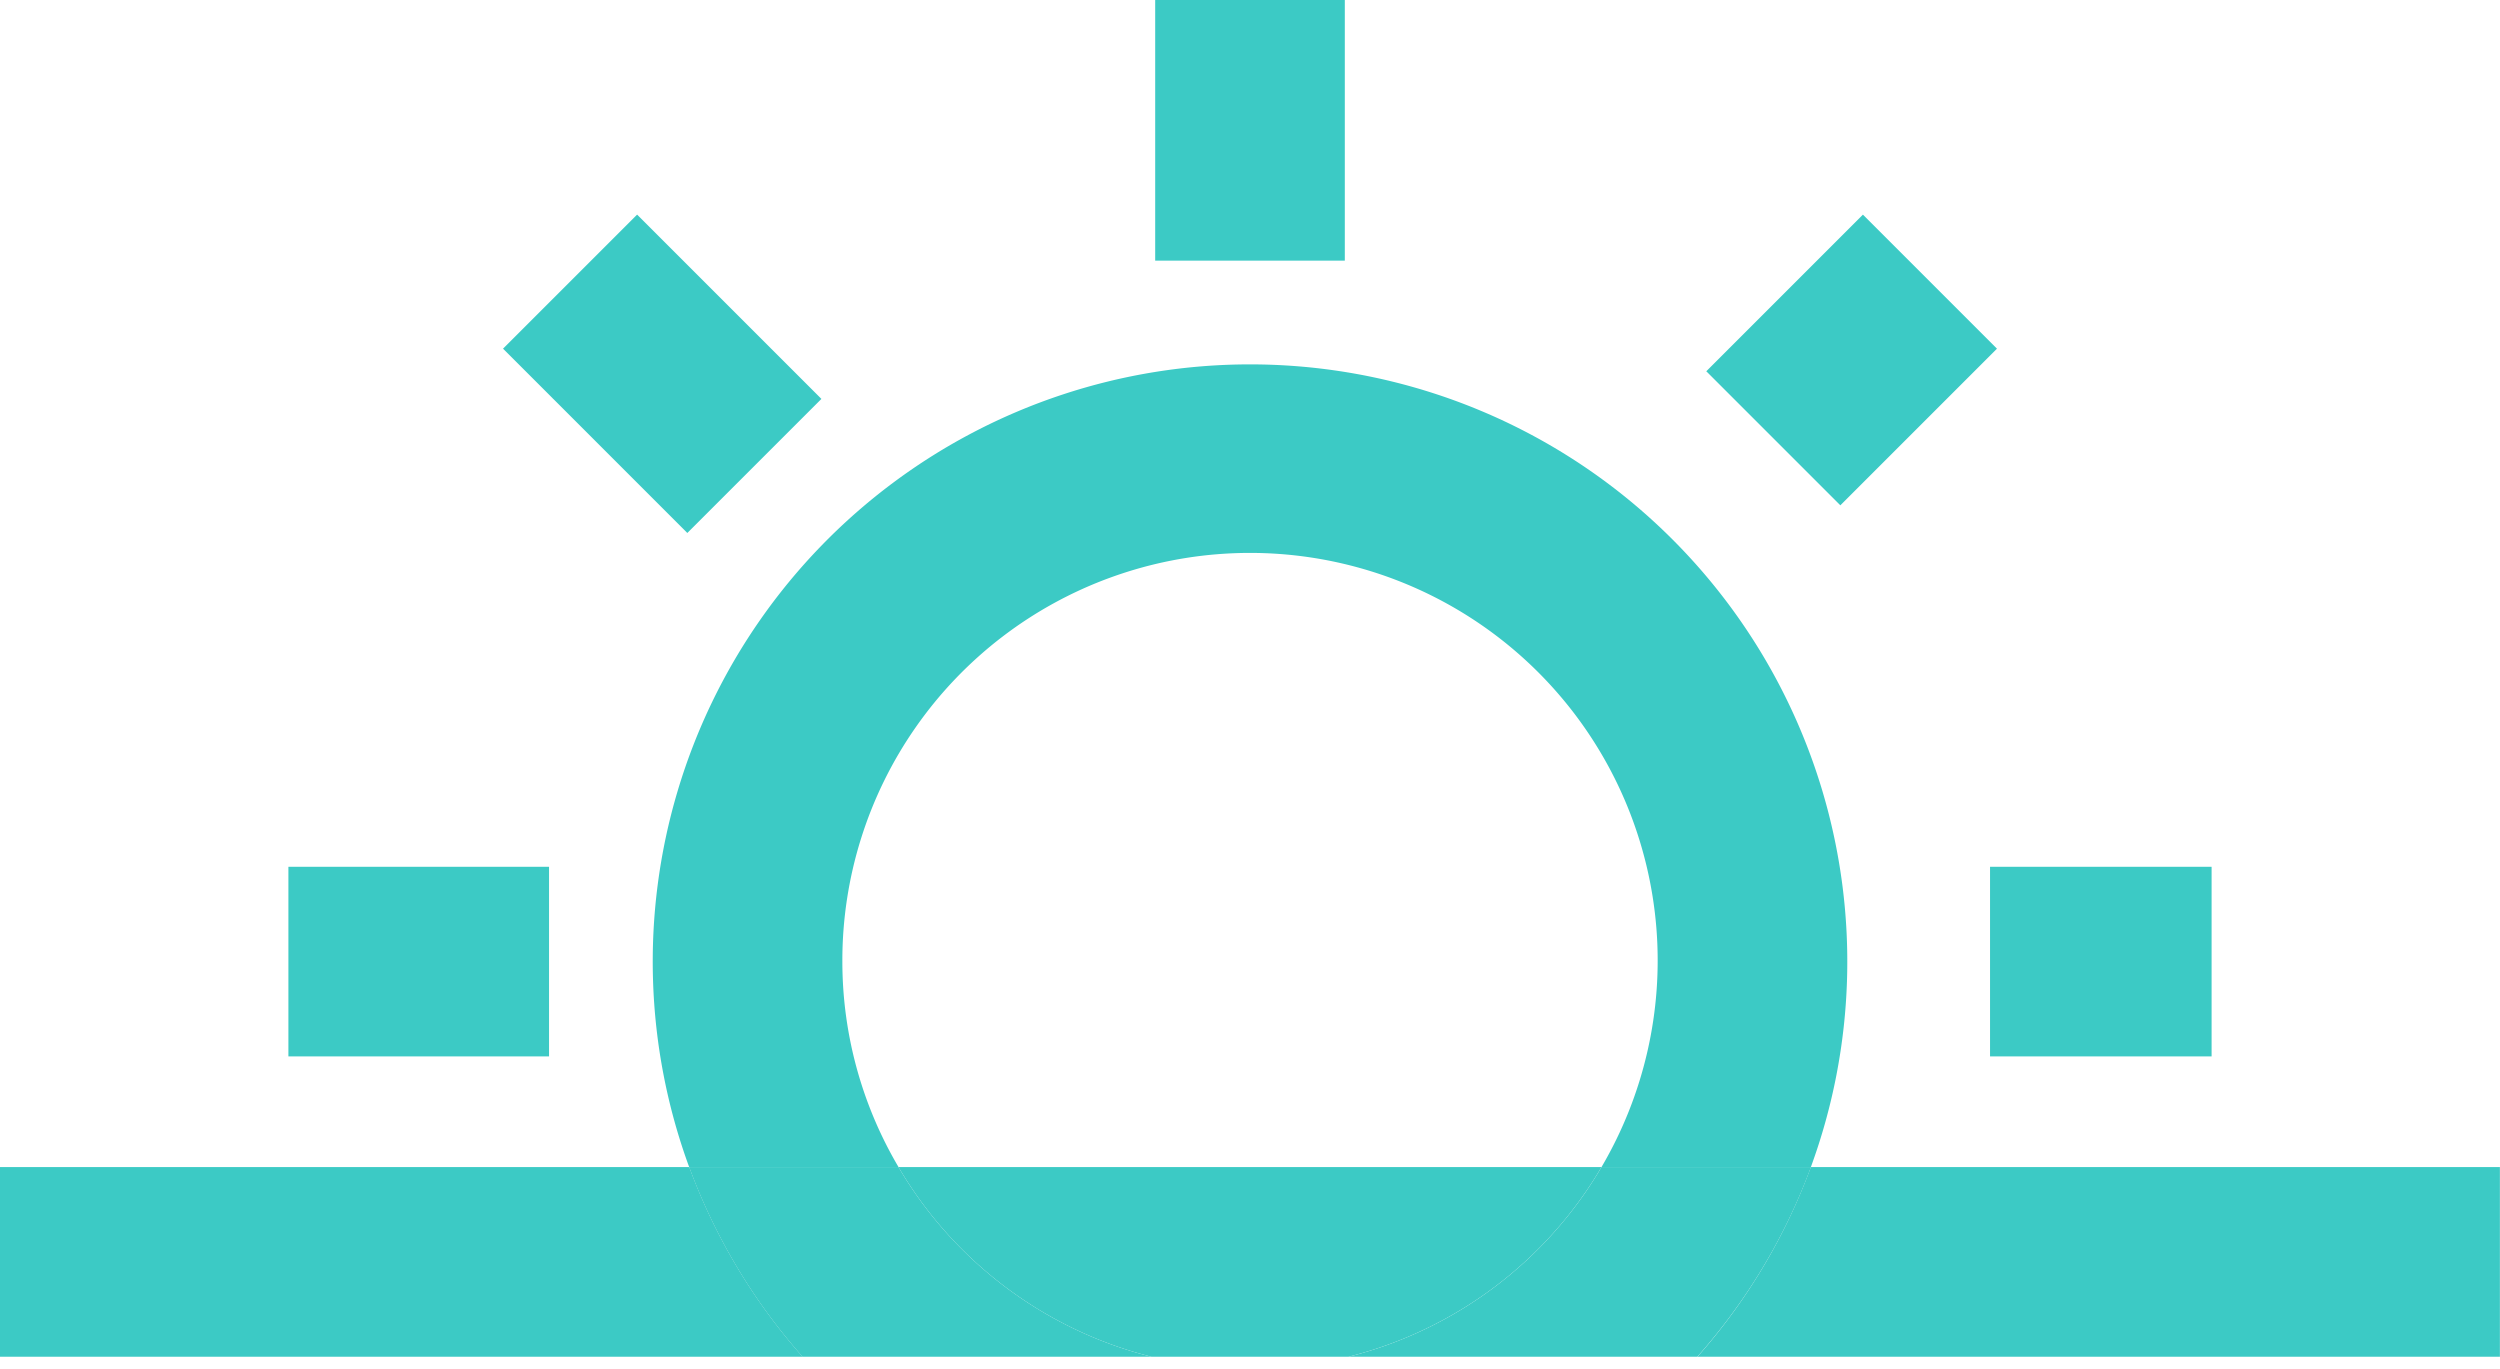 <svg xmlns="http://www.w3.org/2000/svg" xmlns:xlink="http://www.w3.org/1999/xlink" width="75.007" height="41.081" viewBox="0 0 75.007 41.081">
  <defs>
    <clipPath id="clip-path">
      <rect id="Rectangle_1502" data-name="Rectangle 1502" width="75.007" height="41.081" fill="#3ccac5"/>
    </clipPath>
  </defs>
  <g id="Group_1121" data-name="Group 1121" transform="translate(0 0)">
    <g id="Group_1120" data-name="Group 1120" transform="translate(0 0)" clip-path="url(#clip-path)">
      <path id="Path_620" data-name="Path 620" d="M40.115,37.135A12.231,12.231,0,1,1,62.892,43.3h6.281a17.92,17.92,0,1,0-33.654,0H41.8a12.141,12.141,0,0,1-1.685-6.165" transform="translate(-14.842 -8.285)" fill="#3ccac5"/>
      <rect id="Rectangle_1498" data-name="Rectangle 1498" width="6.647" height="5.689" transform="matrix(0.707, -0.707, 0.707, 0.707, 51.193, 11.139)" fill="#3ccac5"/>
      <rect id="Rectangle_1499" data-name="Rectangle 1499" width="7.82" height="5.689" transform="translate(8.653 26.006)" fill="#3ccac5"/>
      <rect id="Rectangle_1500" data-name="Rectangle 1500" width="6.647" height="5.689" transform="translate(59.707 26.006)" fill="#3ccac5"/>
      <rect id="Rectangle_1501" data-name="Rectangle 1501" width="5.689" height="7.82" transform="translate(15.092 10.461) rotate(-44.997)" fill="#3ccac5"/>
      <path id="Path_621" data-name="Path 621" d="M66.615,6.646V0H60.926v7.82h5.689Z" transform="translate(-26.267 0)" fill="#3ccac5"/>
      <path id="Path_622" data-name="Path 622" d="M54.974,67.242h5.919a12.259,12.259,0,0,0,7.587-5.689H47.388a12.258,12.258,0,0,0,7.586,5.689" transform="translate(-20.431 -26.537)" fill="#3ccac5"/>
      <path id="Path_623" data-name="Path 623" d="M92.926,61.553a17.938,17.938,0,0,1-3.4,5.689H113.6V61.553Z" transform="translate(-38.596 -26.537)" fill="#3ccac5"/>
      <path id="Path_624" data-name="Path 624" d="M0,61.553v5.689H24.081a17.928,17.928,0,0,1-3.4-5.689Z" transform="translate(0 -26.537)" fill="#3ccac5"/>
      <path id="Path_625" data-name="Path 625" d="M78.715,61.553a12.258,12.258,0,0,1-7.586,5.689H81.592A17.938,17.938,0,0,0,85,61.553Z" transform="translate(-30.666 -26.537)" fill="#3ccac5"/>
      <path id="Path_626" data-name="Path 626" d="M42.628,61.553h-6.28a17.928,17.928,0,0,0,3.4,5.689H50.215a12.257,12.257,0,0,1-7.586-5.689" transform="translate(-15.671 -26.537)" fill="#3ccac5"/>
    </g>
  </g>
</svg>